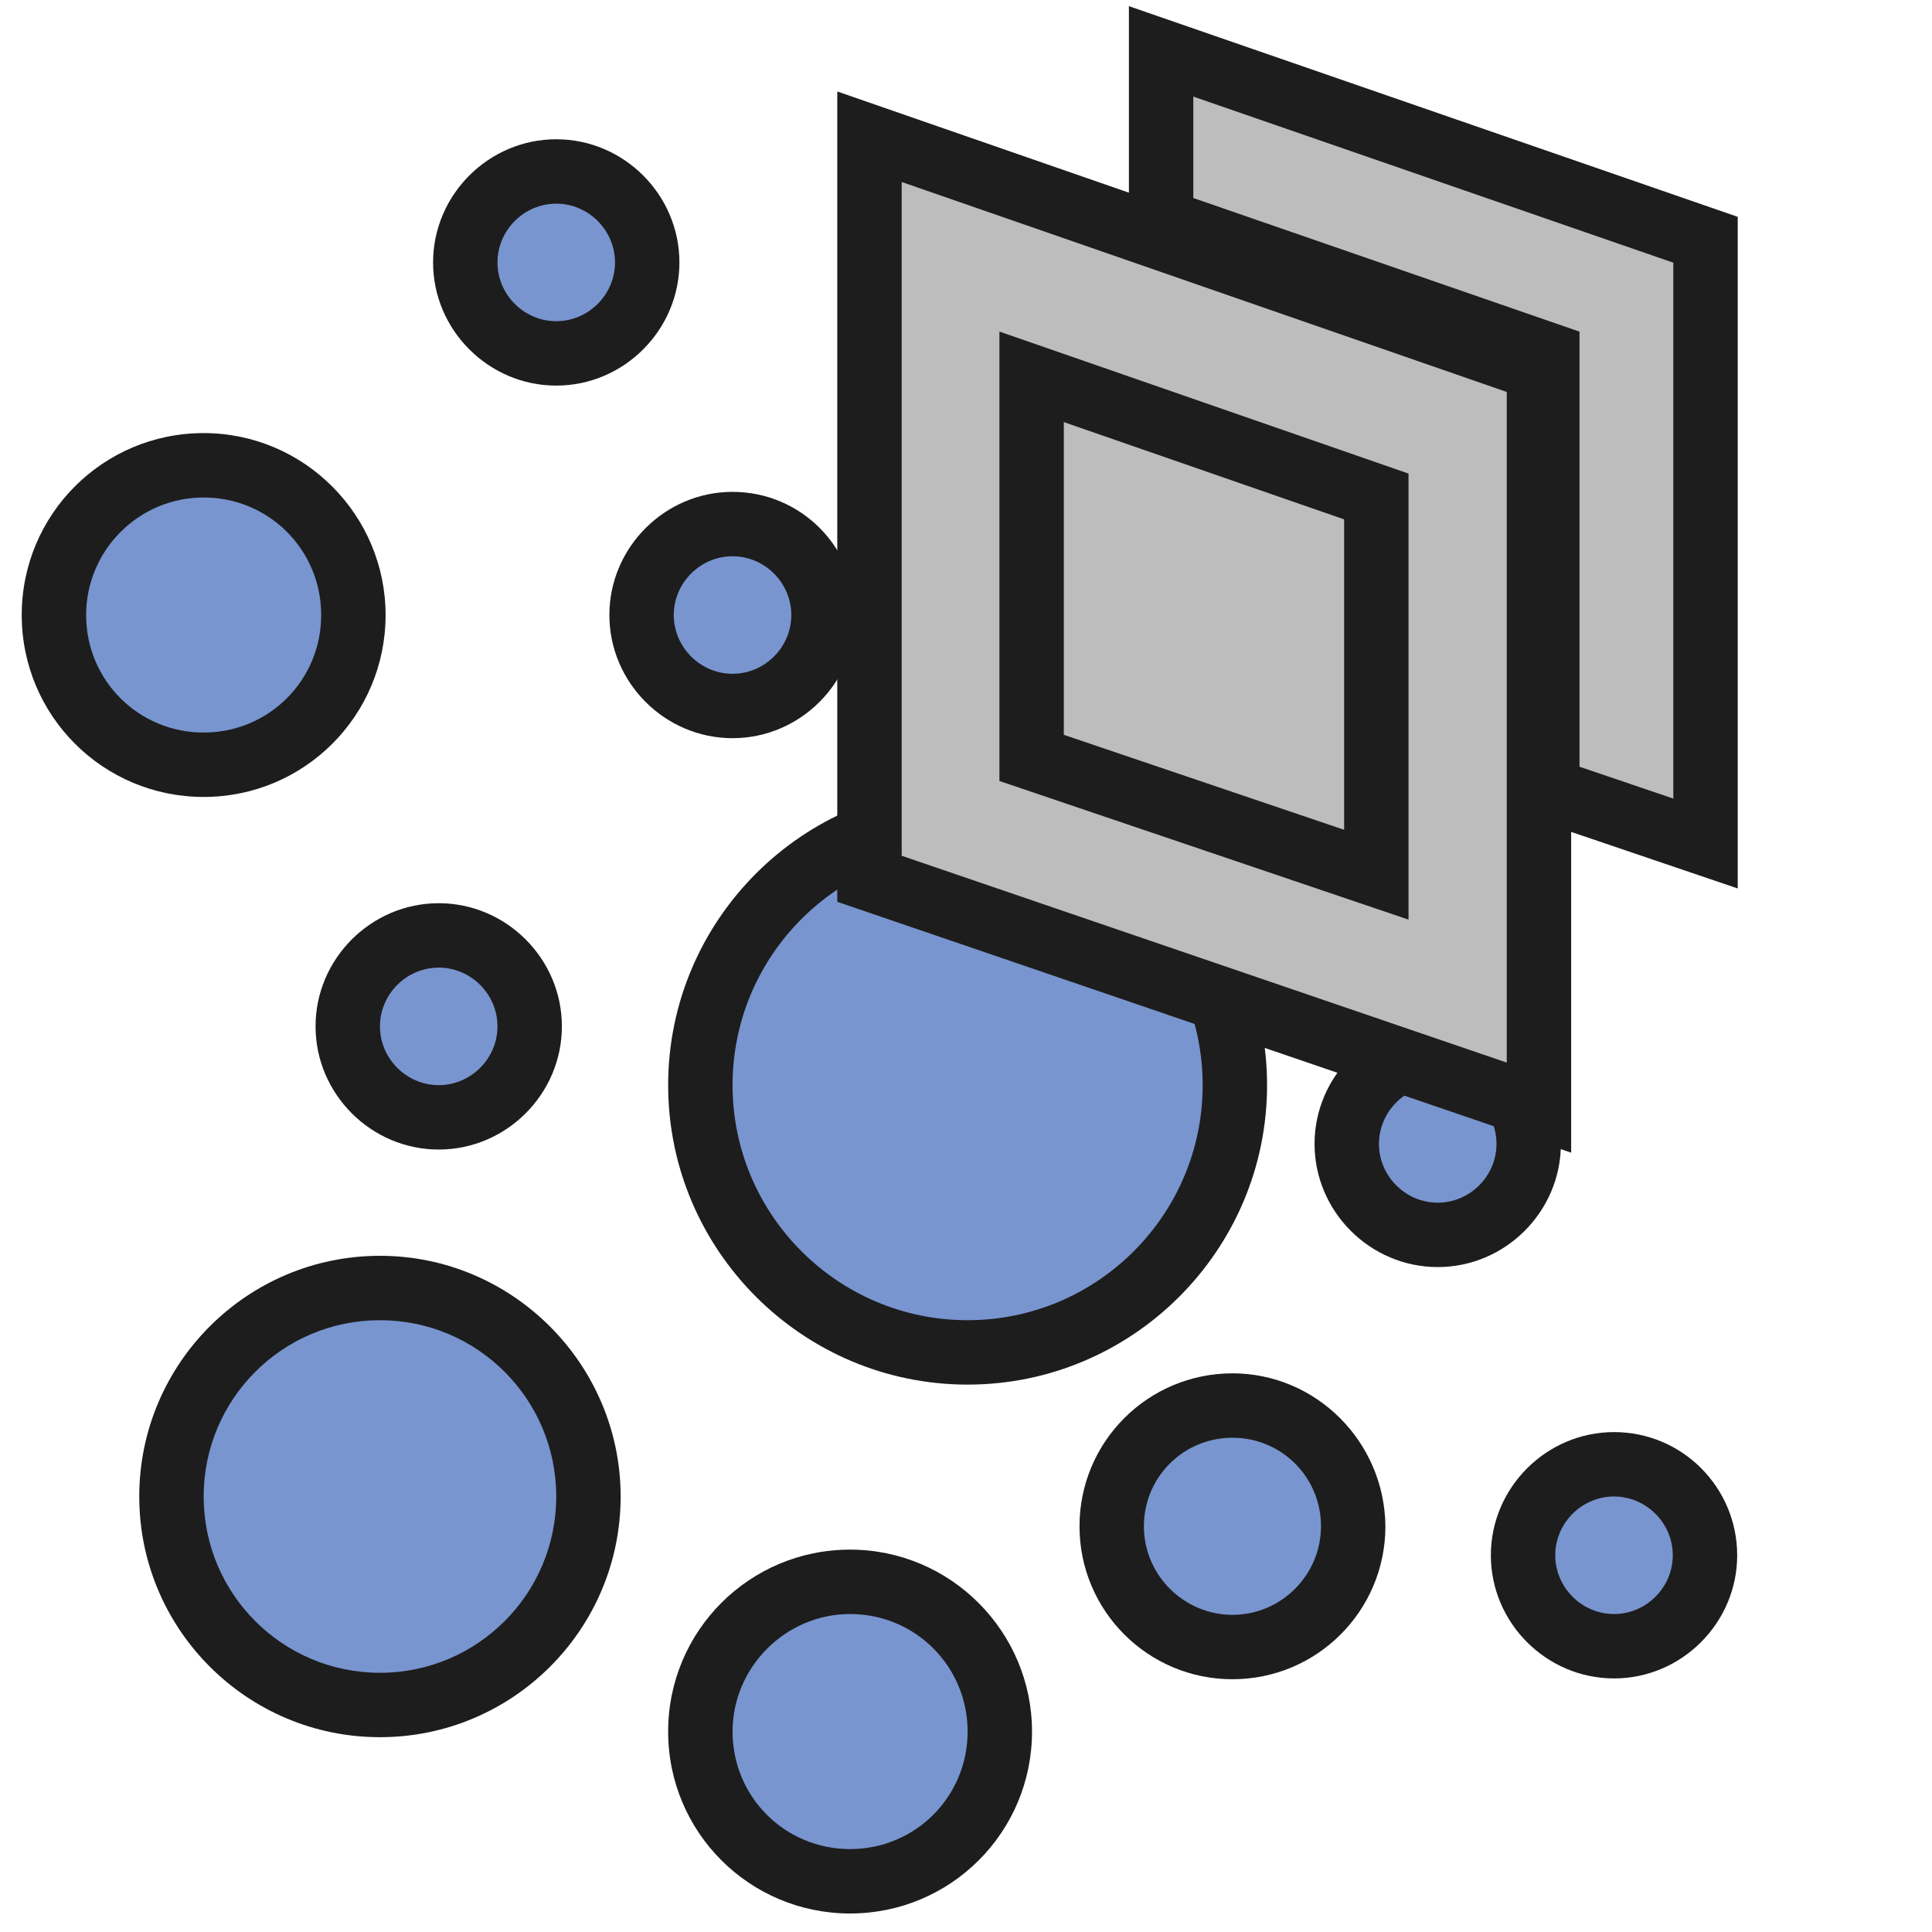 <svg width="240" height="240" viewBox="0 0 240 240" fill="none" xmlns="http://www.w3.org/2000/svg">
<path fill-rule="evenodd" clip-rule="evenodd" d="M47.199 211.8C32.899 211.8 21.299 200.2 21.299 185.9C21.299 171.6 32.899 160 47.199 160C61.499 160 73.099 171.6 73.099 185.9C73.099 200.2 61.499 211.8 47.199 211.8Z" fill="#7895CF"/>
<path d="M47.199 164C59.299 164 69.099 173.8 69.099 185.9C69.099 198 59.299 207.8 47.199 207.8C35.099 207.8 25.299 198 25.299 185.9C25.299 173.8 35.099 164 47.199 164ZM47.199 156C30.699 156 17.299 169.4 17.299 185.9C17.299 202.4 30.699 215.8 47.199 215.8C63.699 215.8 77.099 202.4 77.099 185.9C77.099 169.5 63.699 156 47.199 156Z" fill="#1D1D1D"/>
<path fill-rule="evenodd" clip-rule="evenodd" d="M25.299 95C14.999 95 6.699 86.7 6.699 76.4C6.699 66.1 14.999 57.8 25.299 57.8C35.599 57.8 43.899 66.1 43.899 76.4C43.899 86.7 35.599 95 25.299 95Z" fill="#7895CF"/>
<path d="M25.299 61.8C33.399 61.8 39.899 68.3 39.899 76.4C39.899 84.5 33.399 91 25.299 91C17.199 91 10.699 84.5 10.699 76.4C10.699 68.4 17.199 61.8 25.299 61.8ZM25.299 53.8C12.799 53.8 2.699 63.9 2.699 76.4C2.699 88.9 12.799 99 25.299 99C37.799 99 47.899 88.9 47.899 76.4C47.899 64 37.799 53.8 25.299 53.8Z" fill="#1D1D1D"/>
<path fill-rule="evenodd" clip-rule="evenodd" d="M163.998 87.7C153.698 87.7 145.398 79.401 145.398 69.101C145.398 58.801 153.698 50.5 163.998 50.5C174.298 50.5 182.598 58.801 182.598 69.101C182.598 79.401 174.298 87.7 163.998 87.7Z" fill="#7895CF"/>
<path d="M163.998 54.5C172.098 54.5 178.598 61.001 178.598 69.101C178.598 77.201 172.098 83.7 163.998 83.7C155.898 83.7 149.398 77.201 149.398 69.101C149.398 61.001 155.998 54.5 163.998 54.5ZM163.998 46.5C151.498 46.5 141.398 56.601 141.398 69.101C141.398 81.601 151.498 91.7 163.998 91.7C176.498 91.7 186.598 81.601 186.598 69.101C186.598 56.701 176.498 46.5 163.998 46.5Z" fill="#1D1D1D"/>
<path fill-rule="evenodd" clip-rule="evenodd" d="M153.1 204.5C144.9 204.5 138.1 197.8 138.1 189.5C138.1 181.3 144.8 174.5 153.1 174.5C161.3 174.5 168.1 181.2 168.1 189.5C168 197.8 161.3 204.5 153.1 204.5Z" fill="#7895CF"/>
<path d="M153.1 178.601C159.2 178.601 164.1 183.501 164.1 189.601C164.1 195.601 159.2 200.601 153.1 200.601C147.1 200.601 142.1 195.701 142.1 189.601C142.1 183.501 147 178.601 153.1 178.601ZM153.1 170.601C142.6 170.601 134.1 179.101 134.1 189.601C134.1 200.101 142.6 208.601 153.1 208.601C163.6 208.601 172.1 200.101 172.1 189.601C172 179.101 163.5 170.601 153.1 170.601Z" fill="#1D1D1D"/>
<path fill-rule="evenodd" clip-rule="evenodd" d="M69.099 43.9C62.899 43.9 57.799 38.801 57.799 32.601C57.799 26.401 62.899 21.3 69.099 21.3C75.299 21.3 80.399 26.401 80.399 32.601C80.399 38.801 75.299 43.9 69.099 43.9Z" fill="#7895CF"/>
<path d="M69.099 25.3C73.099 25.3 76.399 28.601 76.399 32.601C76.399 36.601 73.099 39.9 69.099 39.9C65.099 39.9 61.799 36.601 61.799 32.601C61.799 28.601 65.099 25.3 69.099 25.3ZM69.099 17.3C60.699 17.3 53.799 24.201 53.799 32.601C53.799 41.001 60.699 47.9 69.099 47.9C77.499 47.9 84.399 41.001 84.399 32.601C84.399 24.201 77.499 17.3 69.099 17.3Z" fill="#1D1D1D"/>
<path fill-rule="evenodd" clip-rule="evenodd" d="M178.599 153.4C172.399 153.4 167.299 148.301 167.299 142.101C167.299 135.901 172.399 130.8 178.599 130.8C184.799 130.8 189.899 135.901 189.899 142.101C189.899 148.301 184.899 153.4 178.599 153.4Z" fill="#7895CF"/>
<path d="M178.599 134.8C182.599 134.8 185.899 138.101 185.899 142.101C185.899 146.101 182.599 149.4 178.599 149.4C174.599 149.4 171.299 146.101 171.299 142.101C171.299 138.101 174.599 134.8 178.599 134.8ZM178.599 126.8C170.199 126.8 163.299 133.701 163.299 142.101C163.299 150.501 170.199 157.4 178.599 157.4C186.999 157.4 193.899 150.501 193.899 142.101C193.899 133.701 187.099 126.8 178.599 126.8Z" fill="#1D1D1D"/>
<path fill-rule="evenodd" clip-rule="evenodd" d="M120.2 168C101.9 168 87 153.1 87 134.8C87 116.5 101.9 101.601 120.2 101.601C138.5 101.601 153.4 116.5 153.4 134.8C153.4 153.1 138.5 168 120.2 168Z" fill="#7895CF"/>
<path d="M120.2 105.601C136.3 105.601 149.4 118.7 149.4 134.8C149.4 150.9 136.3 164 120.2 164C104.1 164 91 150.9 91 134.8C91 118.7 104.1 105.601 120.2 105.601ZM120.2 97.601C99.7 97.601 83 114.3 83 134.8C83 155.3 99.7 172 120.2 172C140.7 172 157.4 155.3 157.4 134.8C157.4 114.3 140.7 97.601 120.2 97.601Z" fill="#1D1D1D"/>
<path fill-rule="evenodd" clip-rule="evenodd" d="M105.6 233.8C95.3 233.8 87 225.5 87 215.2C87 204.9 95.3 196.601 105.6 196.601C115.9 196.601 124.2 204.9 124.2 215.2C124.2 225.4 115.9 233.8 105.6 233.8Z" fill="#7895CF"/>
<path d="M105.6 200.5C113.7 200.5 120.2 207.001 120.2 215.101C120.2 223.201 113.7 229.7 105.6 229.7C97.5 229.7 91 223.201 91 215.101C91 207.101 97.6 200.5 105.6 200.5ZM105.6 192.5C93.1 192.5 83 202.601 83 215.101C83 227.601 93.1 237.7 105.6 237.7C118.1 237.7 128.2 227.601 128.2 215.101C128.2 202.701 118.1 192.5 105.6 192.5Z" fill="#1D1D1D"/>
<path fill-rule="evenodd" clip-rule="evenodd" d="M90.999 87.7C84.799 87.7 79.699 82.6 79.699 76.4C79.699 70.2 84.799 65.101 90.999 65.101C97.199 65.101 102.299 70.2 102.299 76.4C102.299 82.6 97.199 87.7 90.999 87.7Z" fill="#7895CF"/>
<path d="M90.999 69.101C94.999 69.101 98.299 72.4 98.299 76.4C98.299 80.4 94.999 83.7 90.999 83.7C86.999 83.7 83.699 80.4 83.699 76.4C83.699 72.4 86.999 69.101 90.999 69.101ZM90.999 61.101C82.599 61.101 75.699 68 75.699 76.4C75.699 84.8 82.599 91.7 90.999 91.7C99.399 91.7 106.299 84.8 106.299 76.4C106.299 68 99.499 61.101 90.999 61.101Z" fill="#1D1D1D"/>
<path fill-rule="evenodd" clip-rule="evenodd" d="M200.499 204.5C194.299 204.5 189.199 199.4 189.199 193.2C189.199 187 194.299 181.9 200.499 181.9C206.699 181.9 211.799 187 211.799 193.2C211.799 199.4 206.799 204.5 200.499 204.5Z" fill="#7895CF"/>
<path d="M200.499 185.9C204.499 185.9 207.799 189.2 207.799 193.2C207.799 197.2 204.499 200.5 200.499 200.5C196.499 200.5 193.199 197.2 193.199 193.2C193.199 189.2 196.499 185.9 200.499 185.9ZM200.499 177.9C192.099 177.9 185.199 184.8 185.199 193.2C185.199 201.6 192.099 208.5 200.499 208.5C208.899 208.5 215.799 201.6 215.799 193.2C215.799 184.8 208.999 177.9 200.499 177.9Z" fill="#1D1D1D"/>
<path d="M54.499 138.8C60.74 138.8 65.799 133.741 65.799 127.5C65.799 121.259 60.74 116.2 54.499 116.2C48.258 116.2 43.199 121.259 43.199 127.5C43.199 133.741 48.258 138.8 54.499 138.8Z" fill="#7895CF"/>
<path d="M54.499 120.2C58.499 120.2 61.799 123.5 61.799 127.5C61.799 131.5 58.499 134.8 54.499 134.8C50.499 134.8 47.199 131.5 47.199 127.5C47.199 123.5 50.499 120.2 54.499 120.2ZM54.499 112.2C46.099 112.2 39.199 119.1 39.199 127.5C39.199 135.9 46.099 142.8 54.499 142.8C62.899 142.8 69.799 135.9 69.799 127.5C69.799 119.1 62.899 112.2 54.499 112.2Z" fill="#1D1D1D"/>
<path d="M144.238 24.598V27.446L146.93 28.378L192.211 44.046V95.246V98.112L194.925 99.033L206.579 102.99L211.865 104.784V99.202V32.633V29.784L209.173 28.852L149.546 8.22L144.238 6.383V12V24.598Z" fill="#BDBDBD" stroke="#1D1D1D" stroke-width="8"/>
<path d="M113.321 18.829L108.01 16.986V22.608V106.306V109.166L110.716 110.091L185.88 135.785L191.174 137.595V132V48.691V45.845L188.486 44.912L113.321 18.829Z" fill="#BDBDBD" stroke="#1D1D1D" stroke-width="8"/>
<path d="M170.972 64.52V61.675L168.284 60.741L133.464 48.655L128.152 46.812V52.434V91.282V94.15L130.869 95.071L165.688 106.869L170.972 108.66V103.081V64.52Z" fill="#BDBDBD" stroke="#1D1D1D" stroke-width="8"/>
</svg>

